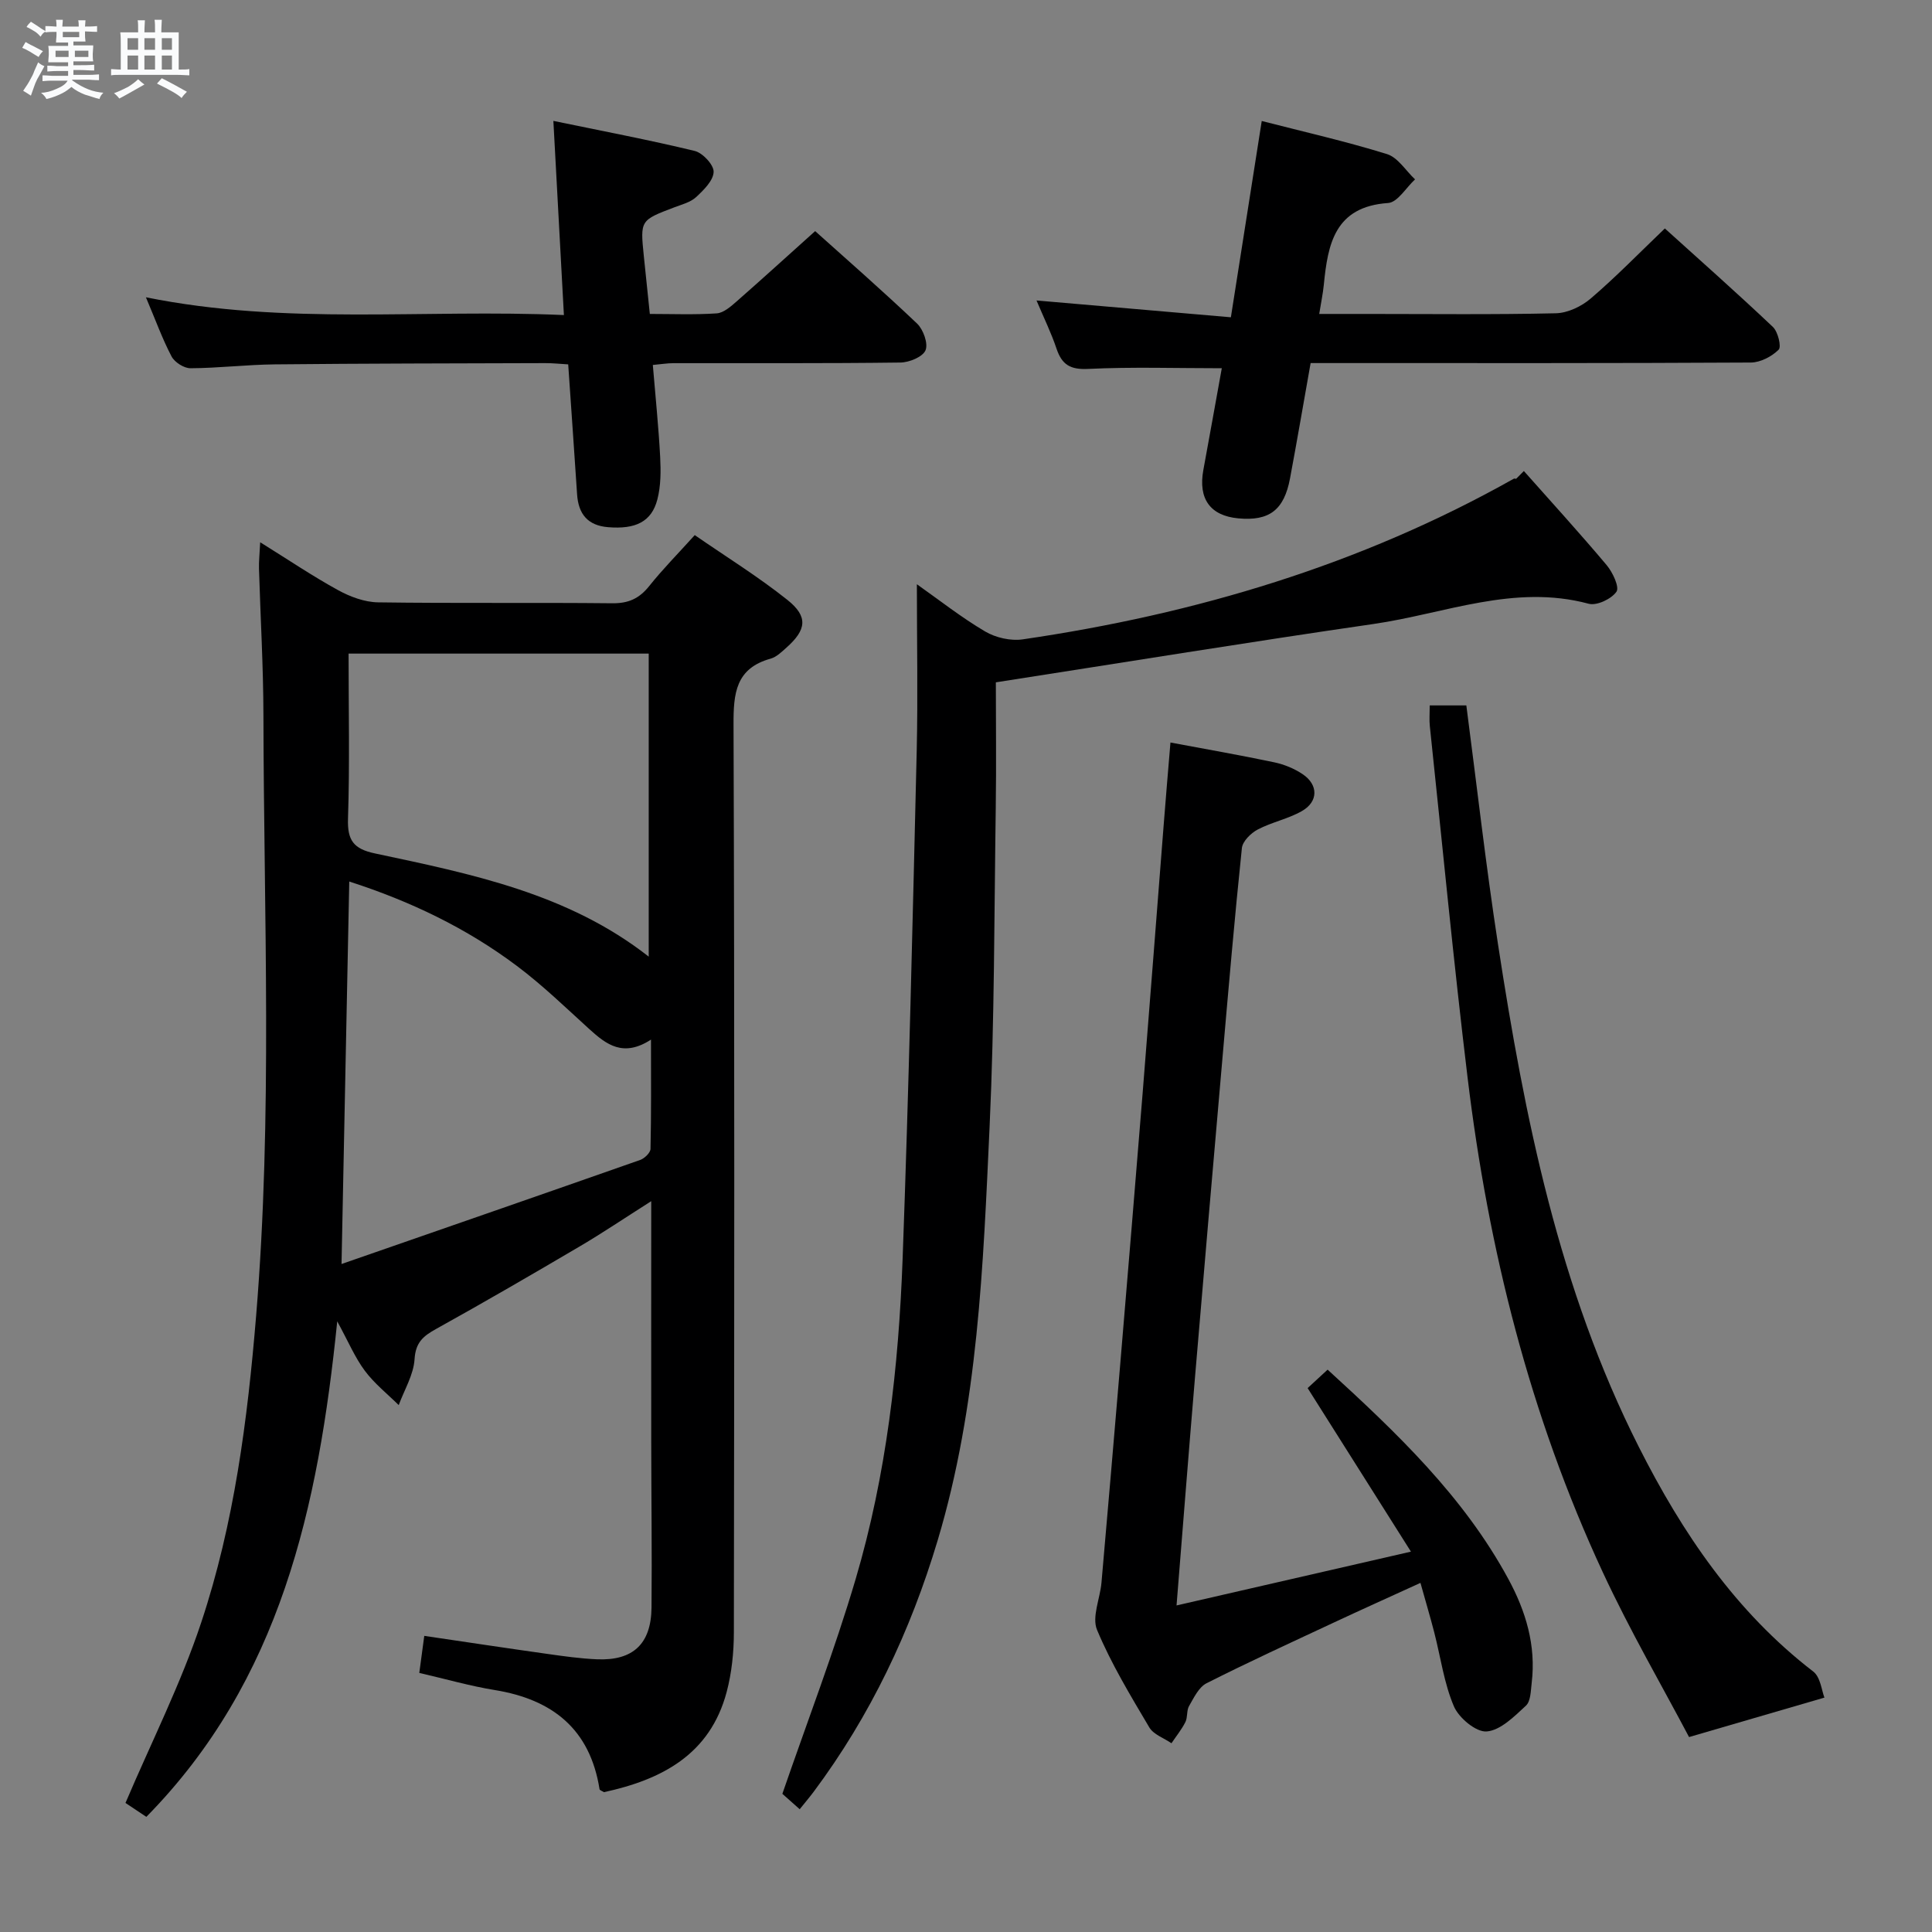 <svg enable-background="new 0 0 400 400" viewBox="0 0 400 400" xmlns="http://www.w3.org/2000/svg"><rect x="0" y="0" width="400" height="400" fill="#808080" stroke="none"/><path d="m6.8 9.5c.6.3 1.3.7 2.1 1.1-.4.4-.7.8-.9 1.2-.7-.4-1.3-.8-1.8-1.1s-1.1-.6-1.6-.8c.2-.4.5-.8.7-1.2.4.2.8.5 1.5.8zm.9 6.9c-.3.6-.5 1.1-.7 1.7s-.4 1.1-.6 1.7c-.6-.4-1.1-.7-1.6-1 .7-1 1.2-1.8 1.5-2.4.3-.5.6-1.1.8-1.7.3-.6.5-1.2.8-1.8.3.3.8.6 1.3.8-.7 1.3-1.2 2.2-1.5 2.7zm.1-11c.4.3 1 .7 1.7 1.1-.5.2-.8.6-1.1 1.1-.5-.6-1-1-1.4-1.2s-.9-.6-1.5-.8c.2-.4.5-.7.9-1.1.5.3.9.6 1.4.9zm10.5 13.1c1 .4 2 .6 3.1.7-.4.4-.7.8-.8 1.3-.9-.2-1.9-.6-3-.9-1-.4-2-.9-2.8-1.6-.5.4-1.1.9-1.9 1.3s-1.9.9-3.3 1.2c-.1-.3-.5-.8-1.1-1.3 1 0 2.1-.3 3.2-.8 1.2-.5 1.9-1 2.3-1.7h-3.2c-.4 0-1 0-2 .1v-1.2c1 0 1.7.1 2 .1h3.3v-1h-2.3c-.2 0-.9 0-2 .1v-1.2c1.2 0 1.9.1 2 .1h2.3v-.8h-4.1c0-.7.1-1.2.1-1.6 0-.5 0-1.1-.1-1.8h4.1v-.7h-2.5c0-.6.1-1.1.1-1.6v-.6h-.5c-.4 0-1 0-1.8.1v-1.3c1.2 0 1.9.1 2.1.1h.2c0-.3 0-.8-.1-1.4h1.4c0 .6-.1 1-.1 1.4h3.4c0-.4 0-.8-.1-1.3h1.5c0 .4-.1.9-.1 1.3.7 0 1.5 0 2.5-.1v1.2c-1 0-1.8-.1-2.5-.1v.6c0 .3 0 .8.1 1.5h-2.5v.8h4.1c0 .7-.1 1.3-.1 1.8s0 1 .1 1.5h-4.1v.8h1.4c.8 0 1.8 0 2.9-.1v1.2c-1 0-1.9-.1-2.8-.1h-1.5v1h3.2c.3 0 1 0 2.1-.1v1.2c-1.1 0-1.8-.1-2.1-.1h-3.4l-.1.1c1.4 1 2.4 1.5 3.4 1.9zm-4.1-6.7v-1.3h-2.7v1.3zm2.2-4.1v-1.1h-3.4v1.1zm1.9 4.1v-1.3h-2.8v1.3z" fill="#fafbfc"/><path d="m37 6.7v2.3 5.4c1 0 1.8 0 2.2-.1v1.3c-.6 0-1.5-.1-2.5-.1h-11.9c-.7 0-1.3 0-1.8.1v-1.3c.5 0 1.1.1 2 .1v-5.2c0-1 0-1.8-.1-2.5h3.7c0-1.3 0-2.1-.1-2.5h1.5c0 .4-.1 1.3-.1 2.5h2.2c0-1.2 0-2.1-.1-2.6h1.5c0 .4-.1 1.3-.1 2.6zm-12.3 13.7c-.3-.4-.7-.8-1.1-1.1 1.1-.4 2.1-.9 2.9-1.3.8-.5 1.5-1 2.1-1.6.4.4.9.8 1.3 1.1-2.5 1.4-4.2 2.4-5.2 2.9zm3.9-10.1v-2.4h-2.2v2.4zm0 4.1v-2.9h-2.2v2.9zm3.5-4.1v-2.4h-2.2v2.4zm0 4.1v-2.9h-2.2v2.9zm.4 2.9 1-1.1c.6.3 1.4.7 2.5 1.3s2 1.1 2.7 1.5c-.4.4-.8.8-1.1 1.3-.8-.8-2.5-1.7-5.1-3zm3.1-7v-2.4h-2.1v2.4zm0 4.1v-2.9h-2.1v2.9z" fill="#fafbfc"/><g fill="#000001"><path d="m134.83 248.69c-5.54 3.52-10.05 6.56-14.73 9.32-9.88 5.82-19.8 11.58-29.82 17.14-2.67 1.48-4.23 2.78-4.45 6.25-.2 3.23-2.12 6.35-3.28 9.51-2.37-2.34-5.04-4.46-7.01-7.1-2.05-2.74-3.4-6-5.72-10.24-3.92 38.53-11.74 74.33-39.52 102.59-1.96-1.3-3.58-2.38-4.32-2.88 5.39-12.66 11.47-24.69 15.67-37.33 6.84-20.54 9.6-41.98 11.38-63.54 3.42-41.41 1.59-82.87 1.51-124.31-.02-10.14-.62-20.28-.92-30.42-.04-1.45.13-2.92.25-5.41 5.79 3.6 10.83 7.01 16.14 9.92 2.49 1.37 5.49 2.48 8.27 2.52 16.16.23 32.32.02 48.48.19 3.35.04 5.59-.98 7.65-3.56 2.79-3.5 5.96-6.7 9.43-10.55 6.49 4.48 13.13 8.59 19.19 13.42 4.34 3.46 3.94 6.19-.22 9.89-.98.87-2.04 1.92-3.24 2.26-7.27 2.01-7.73 7.19-7.7 13.7.22 62.65.16 125.29.07 187.94-.01 4.11-.44 8.34-1.49 12.3-3.45 12.98-13.47 18.16-25.41 20.75-.4-.26-.87-.4-.91-.61-1.97-12.45-9.74-18.6-21.73-20.54-5.05-.82-10-2.25-15.59-3.54.32-2.37.64-4.73 1.03-7.67 8.76 1.29 17.07 2.55 25.39 3.72 3.45.49 6.91.98 10.38 1.13 7.45.31 11.2-3.18 11.28-10.7.11-11.49-.05-22.99-.06-34.49-.02-16.14 0-32.29 0-49.66zm-64.12 13.01c21.15-7.35 41.5-14.4 61.82-21.54.91-.32 2.13-1.49 2.15-2.29.17-7.21.1-14.42.1-22.63-5.74 3.73-9.24 1.02-12.74-2.15-4.92-4.47-9.72-9.13-15.03-13.11-10.41-7.81-22.02-13.39-34.7-17.47-.52 26.18-1.05 51.89-1.6 79.19zm63.6-63.64c0-21.15 0-41.97 0-62.74-20.91 0-41.3 0-62.14 0 0 11.6.25 22.89-.12 34.16-.15 4.51 1.14 6.28 5.61 7.22 19.9 4.23 39.94 8.26 56.65 21.36z"/><path d="m189.83 120.96c4.62 3.26 9.18 6.86 14.13 9.78 2.19 1.29 5.3 2 7.8 1.63 35.78-5.23 69.98-15.43 101.66-33.26.12-.07.32.01.48.02.53-.54 1.07-1.07 1.6-1.61 5.74 6.47 11.57 12.86 17.14 19.48 1.25 1.49 2.69 4.56 2.03 5.51-1.04 1.5-4.07 2.94-5.75 2.49-15.43-4.15-29.81 2.06-44.55 4.19-25.59 3.71-51.11 7.87-78.19 12.08 0 8.14.11 17.07-.02 26-.32 21.97-.26 43.95-1.27 65.89-1.33 28.84-2.38 57.78-10.76 85.77-5.63 18.8-13.91 36.28-25.67 52.04-.89 1.19-1.86 2.32-2.89 3.61-1.5-1.33-2.86-2.53-3.59-3.19 5.18-15.04 10.77-29.57 15.17-44.45 6.38-21.6 8.91-43.94 9.73-66.38 1.28-35.07 2.08-70.16 2.92-105.25.25-11.27.03-22.56.03-34.35z"/><path d="m242.33 153.73c7.53 1.41 14.53 2.63 21.49 4.1 2.06.44 4.16 1.29 5.9 2.47 3.25 2.19 3.24 5.67-.17 7.62-2.85 1.63-6.24 2.29-9.15 3.82-1.42.75-3.13 2.43-3.28 3.84-1.52 14.54-2.77 29.11-4.04 43.68-1.91 21.85-3.8 43.7-5.64 65.55-1.31 15.53-2.52 31.08-3.85 47.58 16.16-3.71 31.69-7.28 48.53-11.14-7.44-11.78-14.32-22.66-21.39-33.86 1.18-1.09 2.48-2.29 4.14-3.82 14.3 13.08 28.13 26.21 37.41 43.33 3.64 6.71 5.77 13.8 4.84 21.53-.2 1.63-.19 3.79-1.2 4.72-2.4 2.22-5.24 5.09-8.11 5.33-2.18.19-5.76-2.79-6.79-5.19-2.05-4.8-2.75-10.18-4.07-15.3-.82-3.19-1.77-6.35-2.86-10.27-6.3 2.88-12.27 5.56-18.19 8.33-8.73 4.08-17.5 8.1-26.1 12.45-1.6.81-2.62 2.99-3.61 4.7-.55.94-.27 2.34-.77 3.34-.78 1.55-1.91 2.93-2.88 4.38-1.56-1.07-3.71-1.8-4.59-3.28-3.89-6.58-7.89-13.17-10.82-20.19-1.11-2.67.63-6.48.92-9.79 1.32-15.06 2.61-30.13 3.88-45.2 1.57-18.71 3.13-37.41 4.64-56.13 1.49-18.56 2.91-37.12 4.37-55.69.42-5.44.89-10.89 1.39-16.91z"/><path d="m30.21 61.55c29.05 5.87 57.5 2.4 86.54 3.68-.72-13.34-1.42-26.15-2.18-40.2 10.33 2.14 19.85 3.94 29.26 6.22 1.66.4 3.97 2.89 3.92 4.34-.06 1.8-2.06 3.76-3.63 5.22-1.16 1.07-2.93 1.52-4.49 2.11-7.09 2.69-7.09 2.67-6.33 10.13.39 3.78.78 7.55 1.24 11.95 4.65 0 9.27.19 13.85-.12 1.41-.1 2.88-1.39 4.07-2.43 5.38-4.72 10.67-9.54 16.31-14.6 6.36 5.71 13.87 12.27 21.1 19.14 1.29 1.23 2.33 4.13 1.75 5.53-.57 1.37-3.37 2.52-5.2 2.54-15.65.2-31.31.11-46.97.13-1.29 0-2.57.22-4.29.37.54 6.54 1.19 12.78 1.52 19.04.15 2.93.15 6-.58 8.81-1.2 4.62-4.52 6.2-10.18 5.74-4.24-.34-6.17-2.72-6.44-6.81-.58-8.78-1.2-17.55-1.84-26.9-1.62-.09-3.22-.27-4.81-.26-18.65.06-37.31.07-55.96.26-5.81.06-11.62.77-17.43.8-1.34.01-3.28-1.23-3.92-2.44-1.9-3.61-3.3-7.51-5.31-12.25z"/><path d="m214.6 62.21c13.78 1.19 26.78 2.31 40.24 3.48 2.21-14.04 4.26-27.11 6.39-40.64 8.75 2.25 17.44 4.22 25.92 6.85 2.27.7 3.9 3.44 5.82 5.24-1.85 1.7-3.61 4.75-5.57 4.89-11.05.75-12.49 8.48-13.32 16.95-.18 1.8-.56 3.59-.95 6.02h10.02c12.99 0 25.99.16 38.98-.14 2.46-.06 5.31-1.42 7.23-3.07 5.17-4.42 9.93-9.32 15.33-14.49 7.26 6.56 14.93 13.35 22.37 20.39 1.05 1 1.8 4.1 1.19 4.71-1.43 1.42-3.77 2.64-5.75 2.66-28.32.16-56.64.11-84.96.11-1.97 0-3.94 0-6.19 0-1.46 8.23-2.8 16.05-4.26 23.85-1.23 6.59-4.3 8.9-10.73 8.3-5.81-.55-8.31-4.05-7.22-10.01 1.32-7.15 2.59-14.3 3.82-21.07-9.5 0-18.6-.3-27.67.14-3.71.18-5.43-.87-6.55-4.2-1.09-3.25-2.62-6.37-4.14-9.97z"/><path d="m296.01 146.05h7.58c2.18 16.64 4.04 33.11 6.56 49.48 5.51 35.84 12.6 71.3 29.15 104.04 9 17.81 20.02 34.12 36.12 46.51 1.5 1.16 1.74 3.96 2.31 5.39-9.49 2.77-17.96 5.23-28.03 8.17-5.47-10.38-12.22-21.98-17.85-34.1-15.11-32.51-23.71-66.92-28-102.41-2.93-24.23-5.25-48.53-7.82-72.8-.14-1.28-.02-2.59-.02-4.28z"/></g></svg>